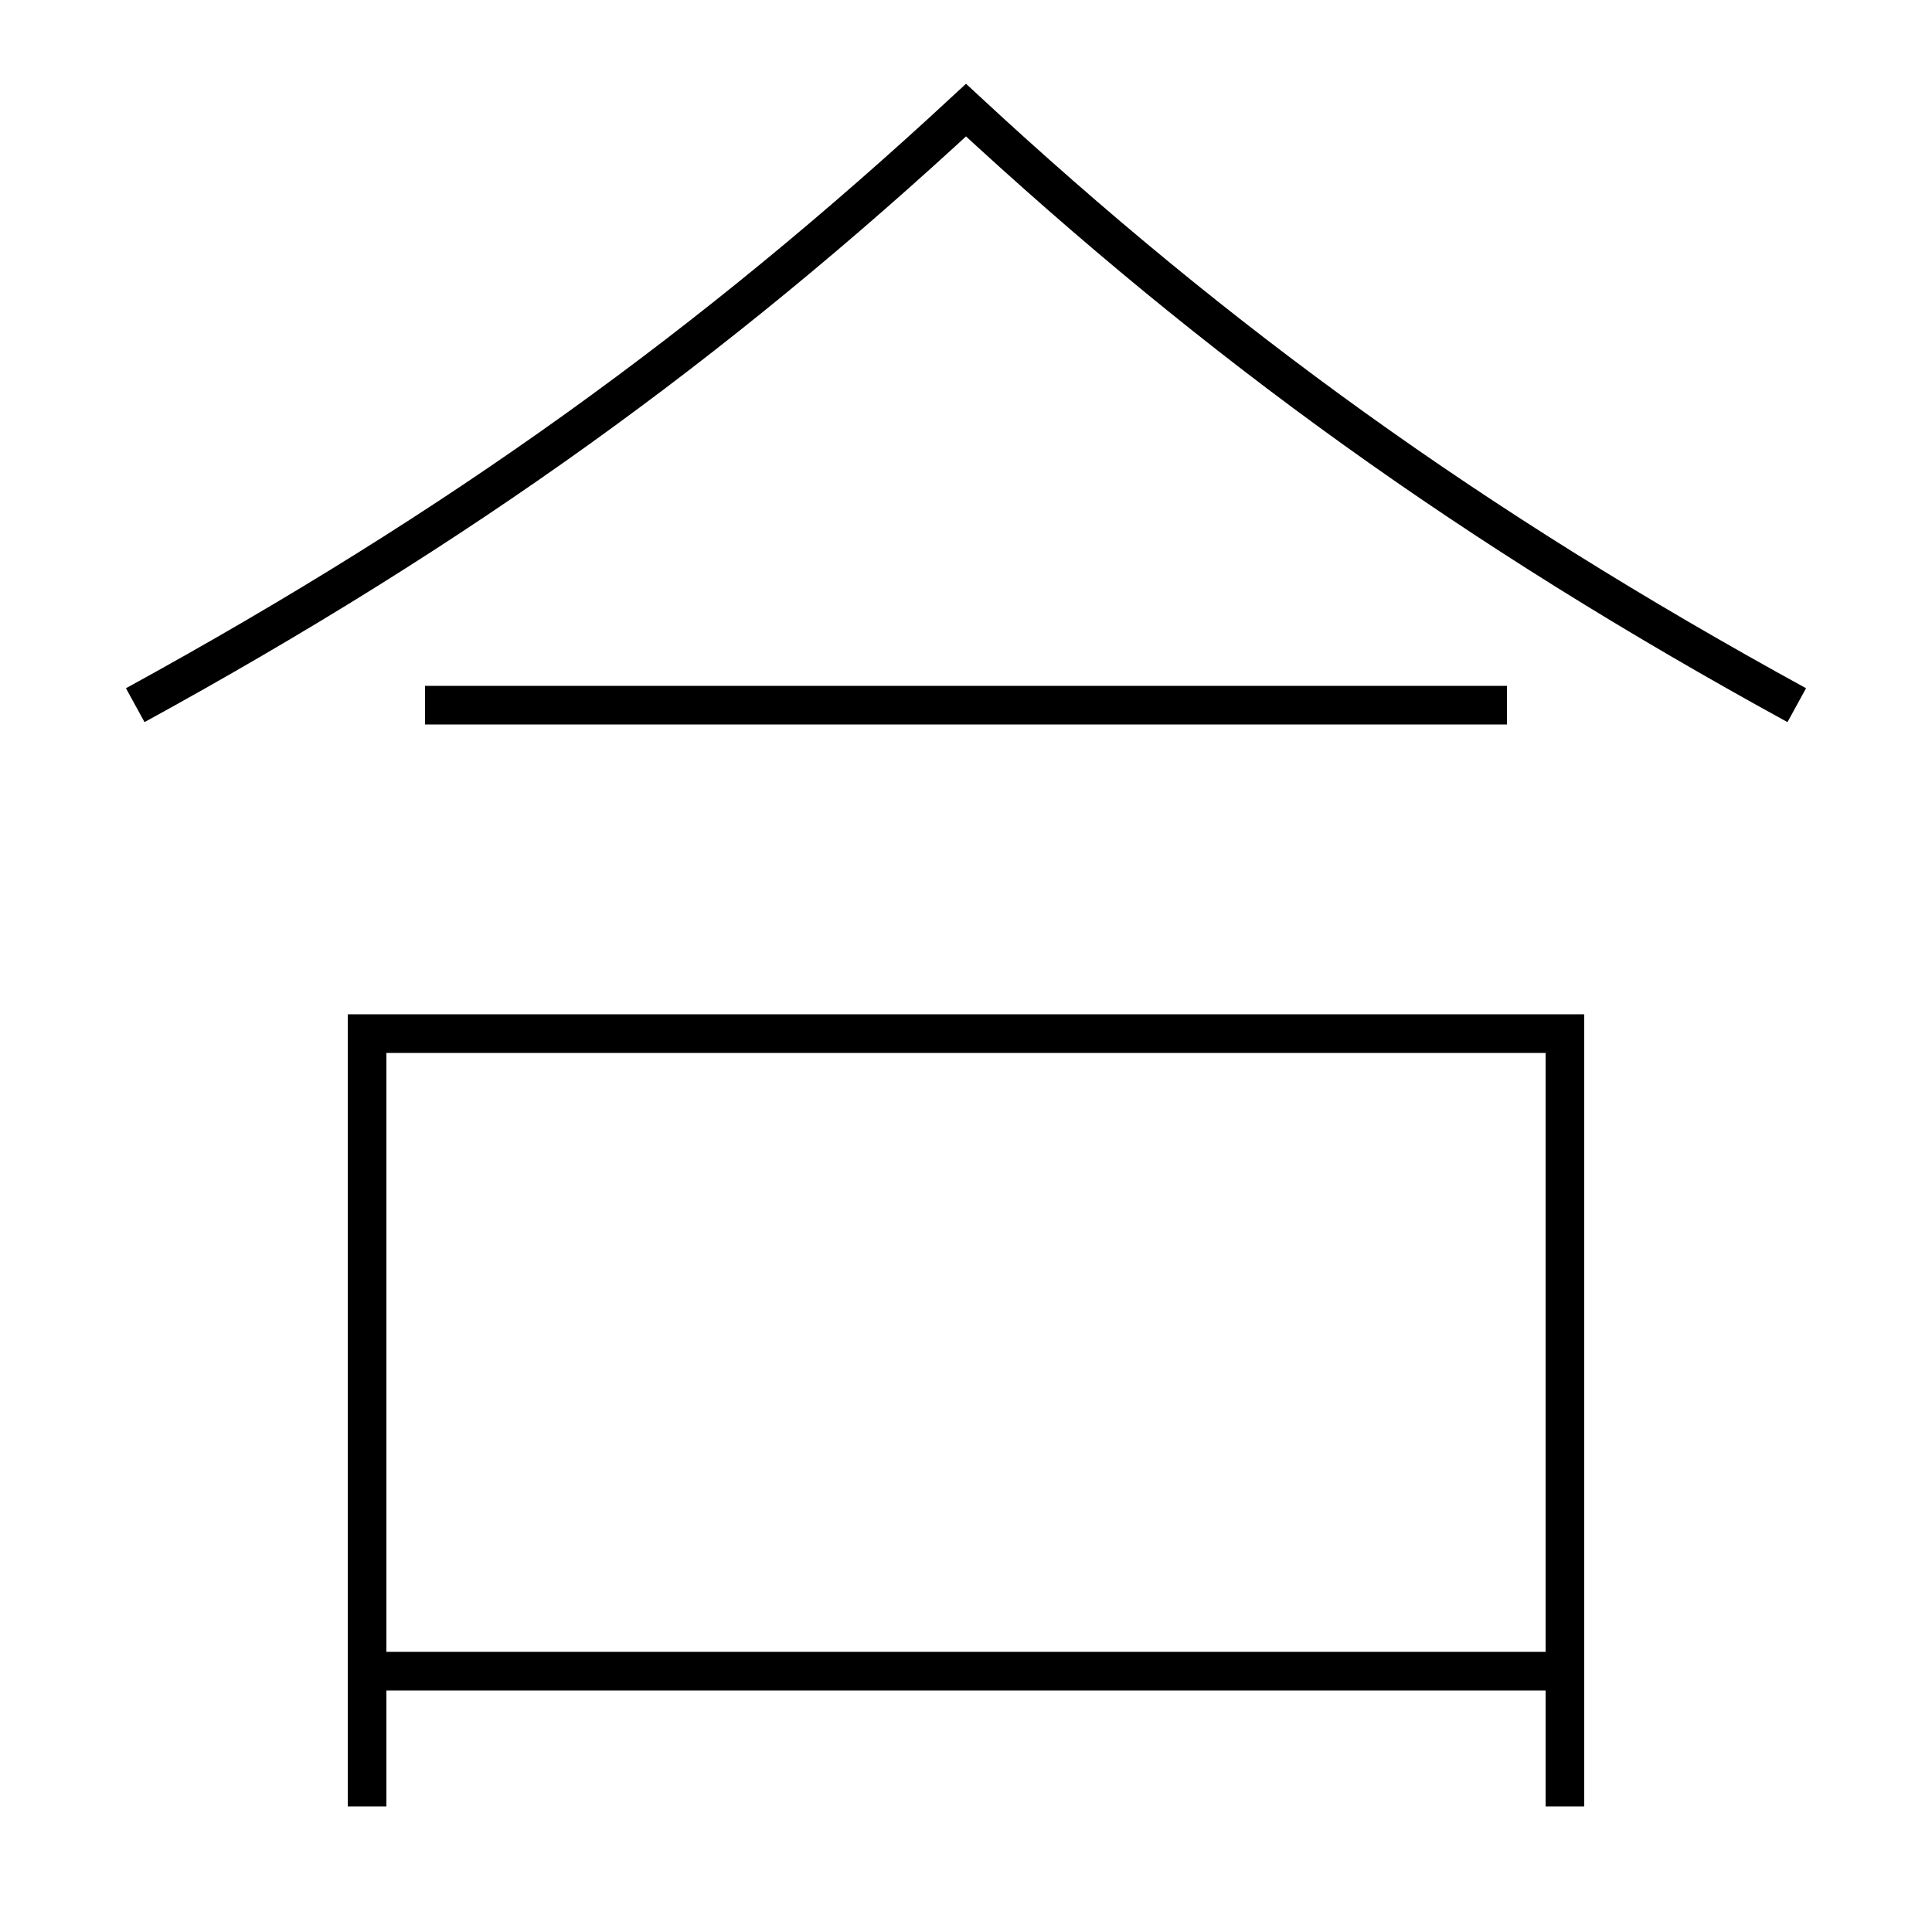 <?xml version='1.0' encoding='utf-8'?>
<svg xmlns="http://www.w3.org/2000/svg" height="100px" version="1.0" viewBox="0 0 100 100" width="100px" x="0px" y="0px">
<line fill="none" stroke="#000000" stroke-width="2" x1="22" x2="78" y1="36.5" y2="36.5" /><line fill="none" stroke="#000000" stroke-width="2" x1="20" x2="80" y1="86.5" y2="86.5" /><polyline fill="none" points="81,93.5 81,53.5 19,53.5 19,93.5" stroke="#000000" stroke-width="2" /><path d="M93,36.5 c-16.834,-9.224 -29.887,-18.646 -43,-30.8 c-13.113,12.154 -26.166,21.576 -43,30.8" fill="none" stroke="#000000" stroke-width="2" /></svg>